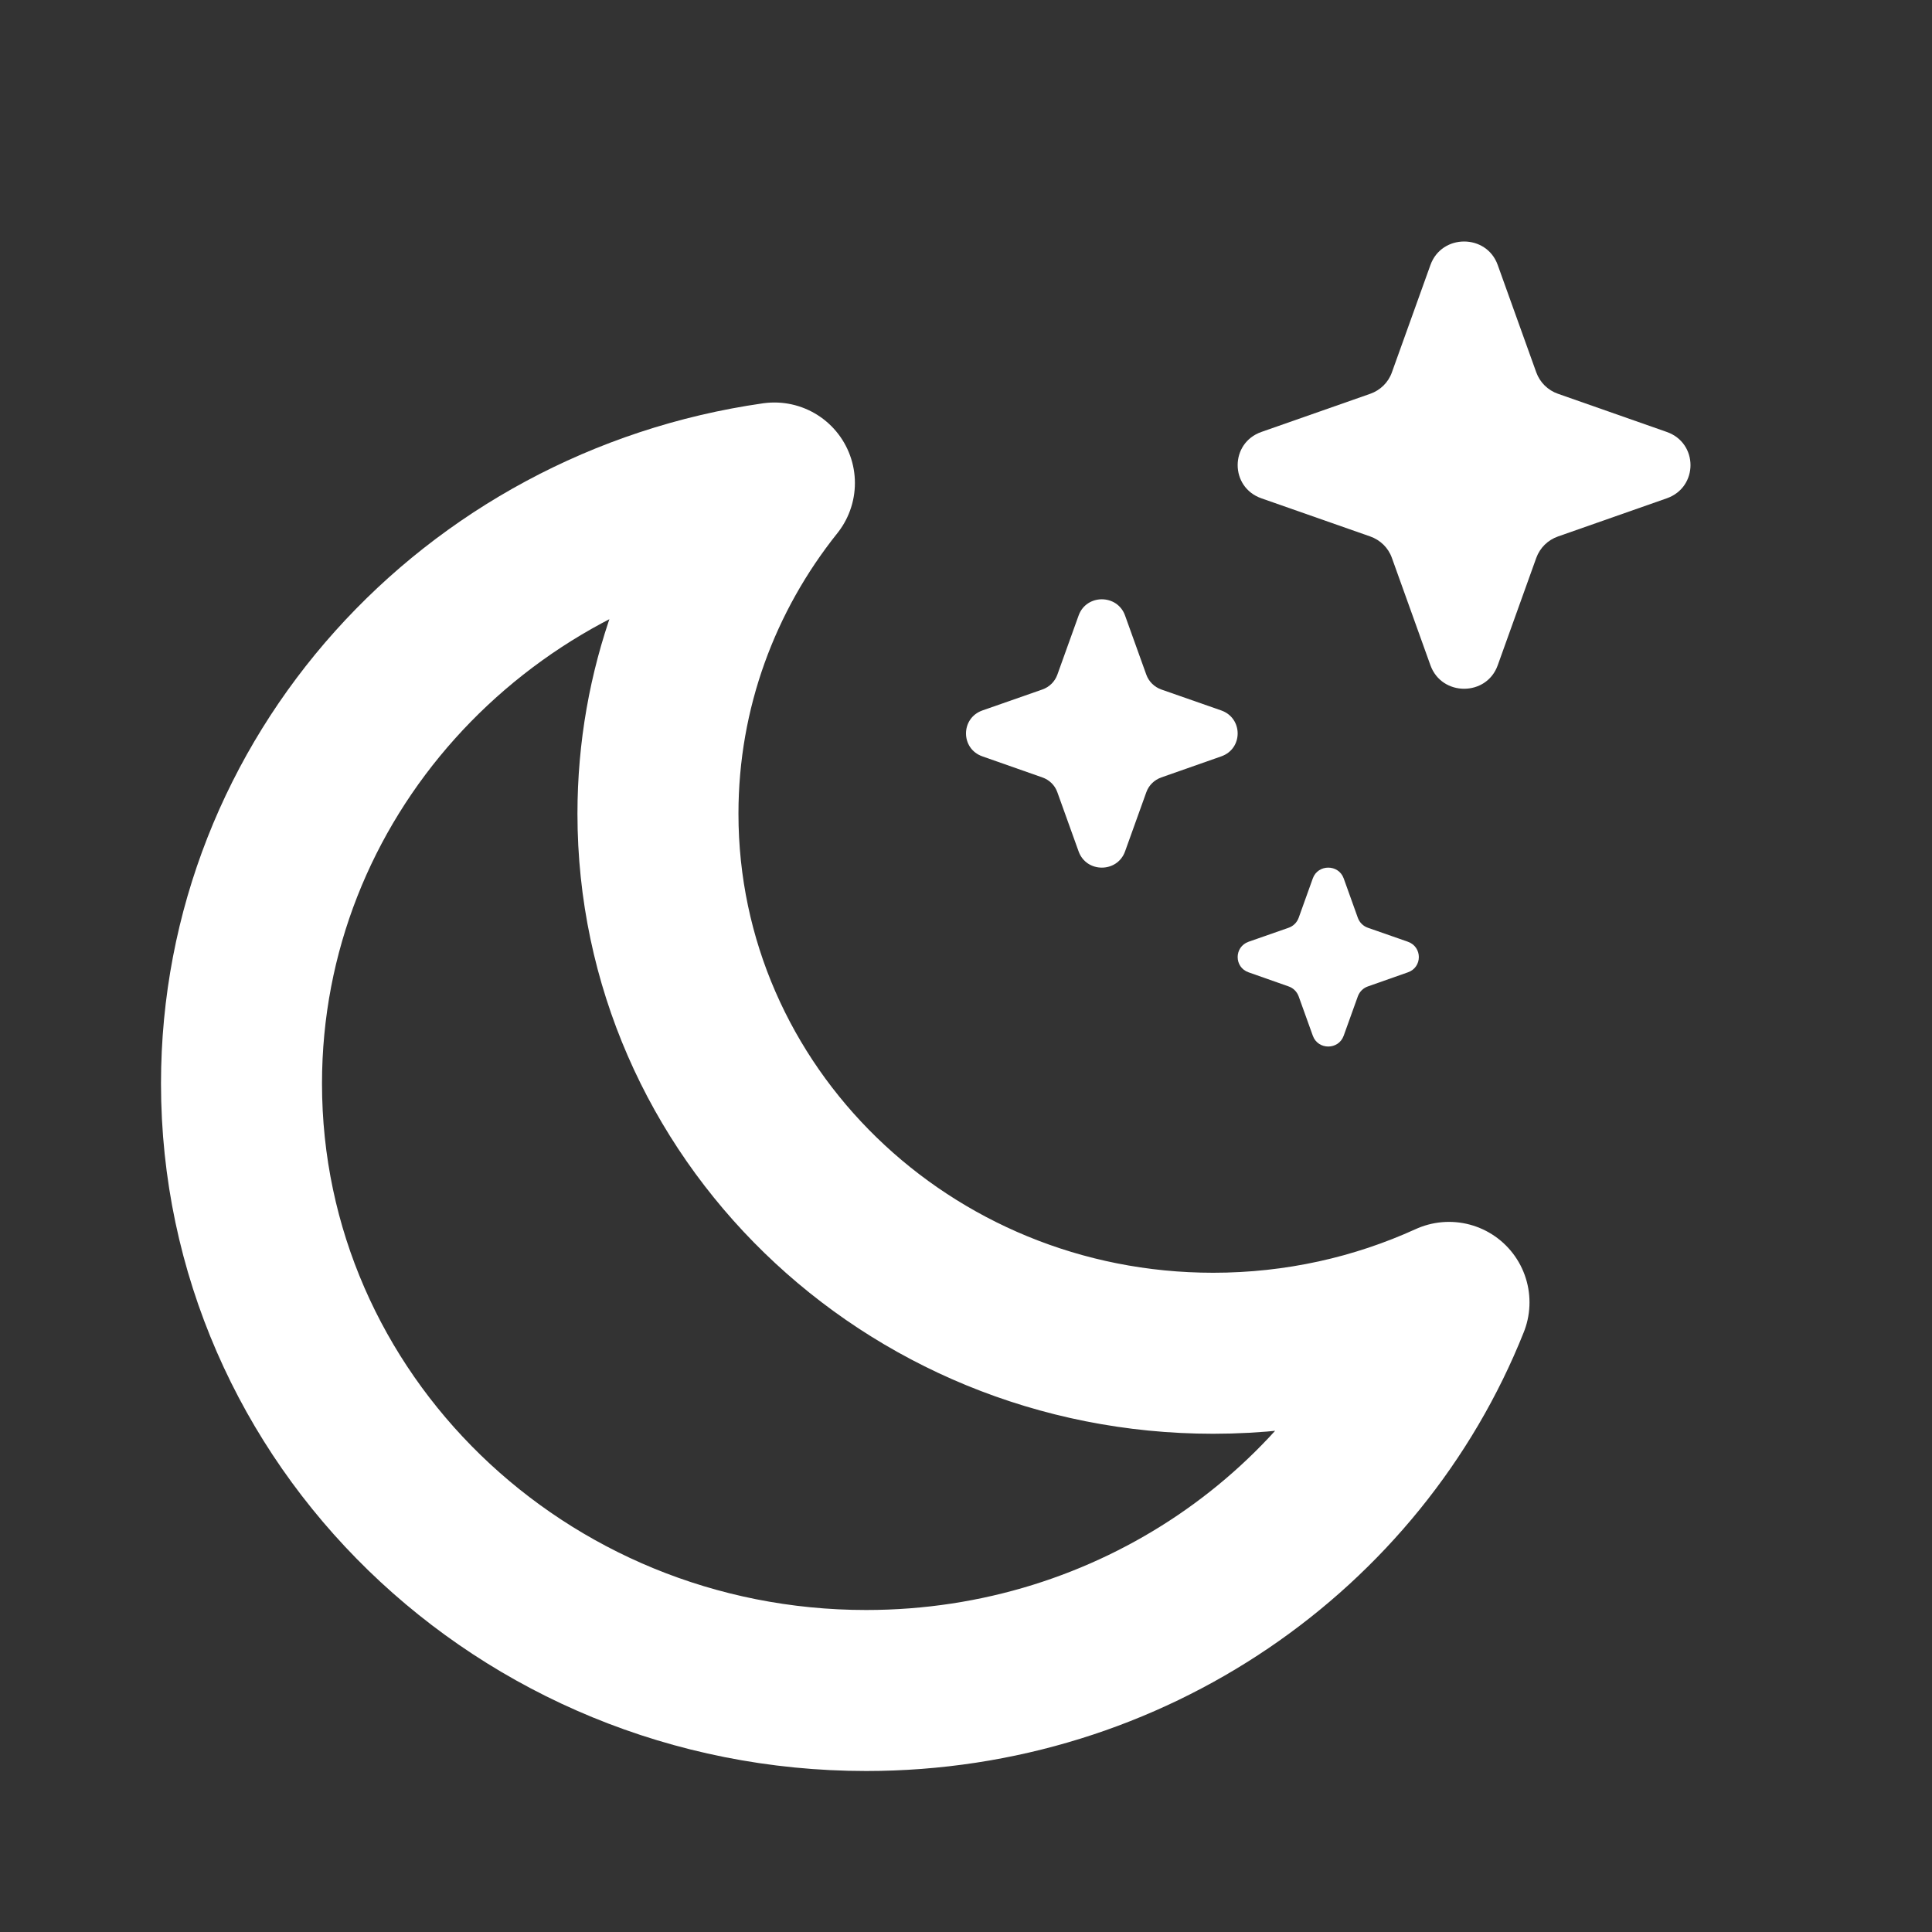 <svg width="18" height="18" viewBox="0 0 18 18" fill="none" xmlns="http://www.w3.org/2000/svg">
<rect x="0" y="0" width="18" height="18" fill="#333333" stroke="none"/>
<path d="M10.049 5.735C10.121 5.533 10.41 5.533 10.482 5.735L10.68 6.286C10.703 6.35 10.755 6.401 10.82 6.424L11.378 6.619C11.582 6.691 11.582 6.976 11.378 7.047L10.82 7.243C10.755 7.266 10.703 7.316 10.68 7.381L10.482 7.932C10.41 8.134 10.121 8.134 10.049 7.932L9.851 7.381C9.828 7.316 9.777 7.266 9.711 7.243L9.153 7.047C8.949 6.976 8.949 6.691 9.153 6.619L9.711 6.424C9.777 6.401 9.828 6.35 9.851 6.286L10.049 5.735Z" fill="white"/>
<path d="M12.231 8.184C12.279 8.05 12.471 8.05 12.519 8.184L12.651 8.552C12.667 8.595 12.701 8.629 12.745 8.644L13.117 8.774C13.253 8.822 13.253 9.012 13.117 9.059L12.745 9.19C12.701 9.205 12.667 9.239 12.651 9.282L12.519 9.649C12.471 9.784 12.279 9.784 12.231 9.649L12.099 9.282C12.083 9.239 12.049 9.205 12.005 9.19L11.633 9.059C11.497 9.012 11.497 8.822 11.633 8.774L12.005 8.644C12.049 8.629 12.083 8.595 12.099 8.552L12.231 8.184Z" fill="white"/>
<path d="M13.327 2.469C13.432 2.177 13.85 2.177 13.954 2.469L14.313 3.469C14.347 3.563 14.421 3.636 14.516 3.669L15.528 4.024C15.824 4.127 15.824 4.54 15.528 4.643L14.516 4.998C14.421 5.031 14.347 5.104 14.313 5.198L13.954 6.198C13.85 6.49 13.432 6.49 13.327 6.198L12.968 5.198C12.935 5.104 12.86 5.031 12.766 4.998L11.753 4.643C11.457 4.54 11.457 4.127 11.753 4.024L12.766 3.669C12.86 3.636 12.935 3.563 12.968 3.469L13.327 2.469Z" fill="white"/>
<path d="M2.25 10.095C2.25 13.218 4.856 15.75 8.07 15.75C10.544 15.75 12.658 14.249 13.5 12.134C12.833 12.438 12.089 12.608 11.303 12.608C8.446 12.608 6.13 10.358 6.13 7.581C6.13 6.42 6.535 5.351 7.215 4.5C4.406 4.902 2.25 7.253 2.25 10.095Z" stroke="white" stroke-width="1.5" stroke-linecap="round" stroke-linejoin="round"/>
</svg>
